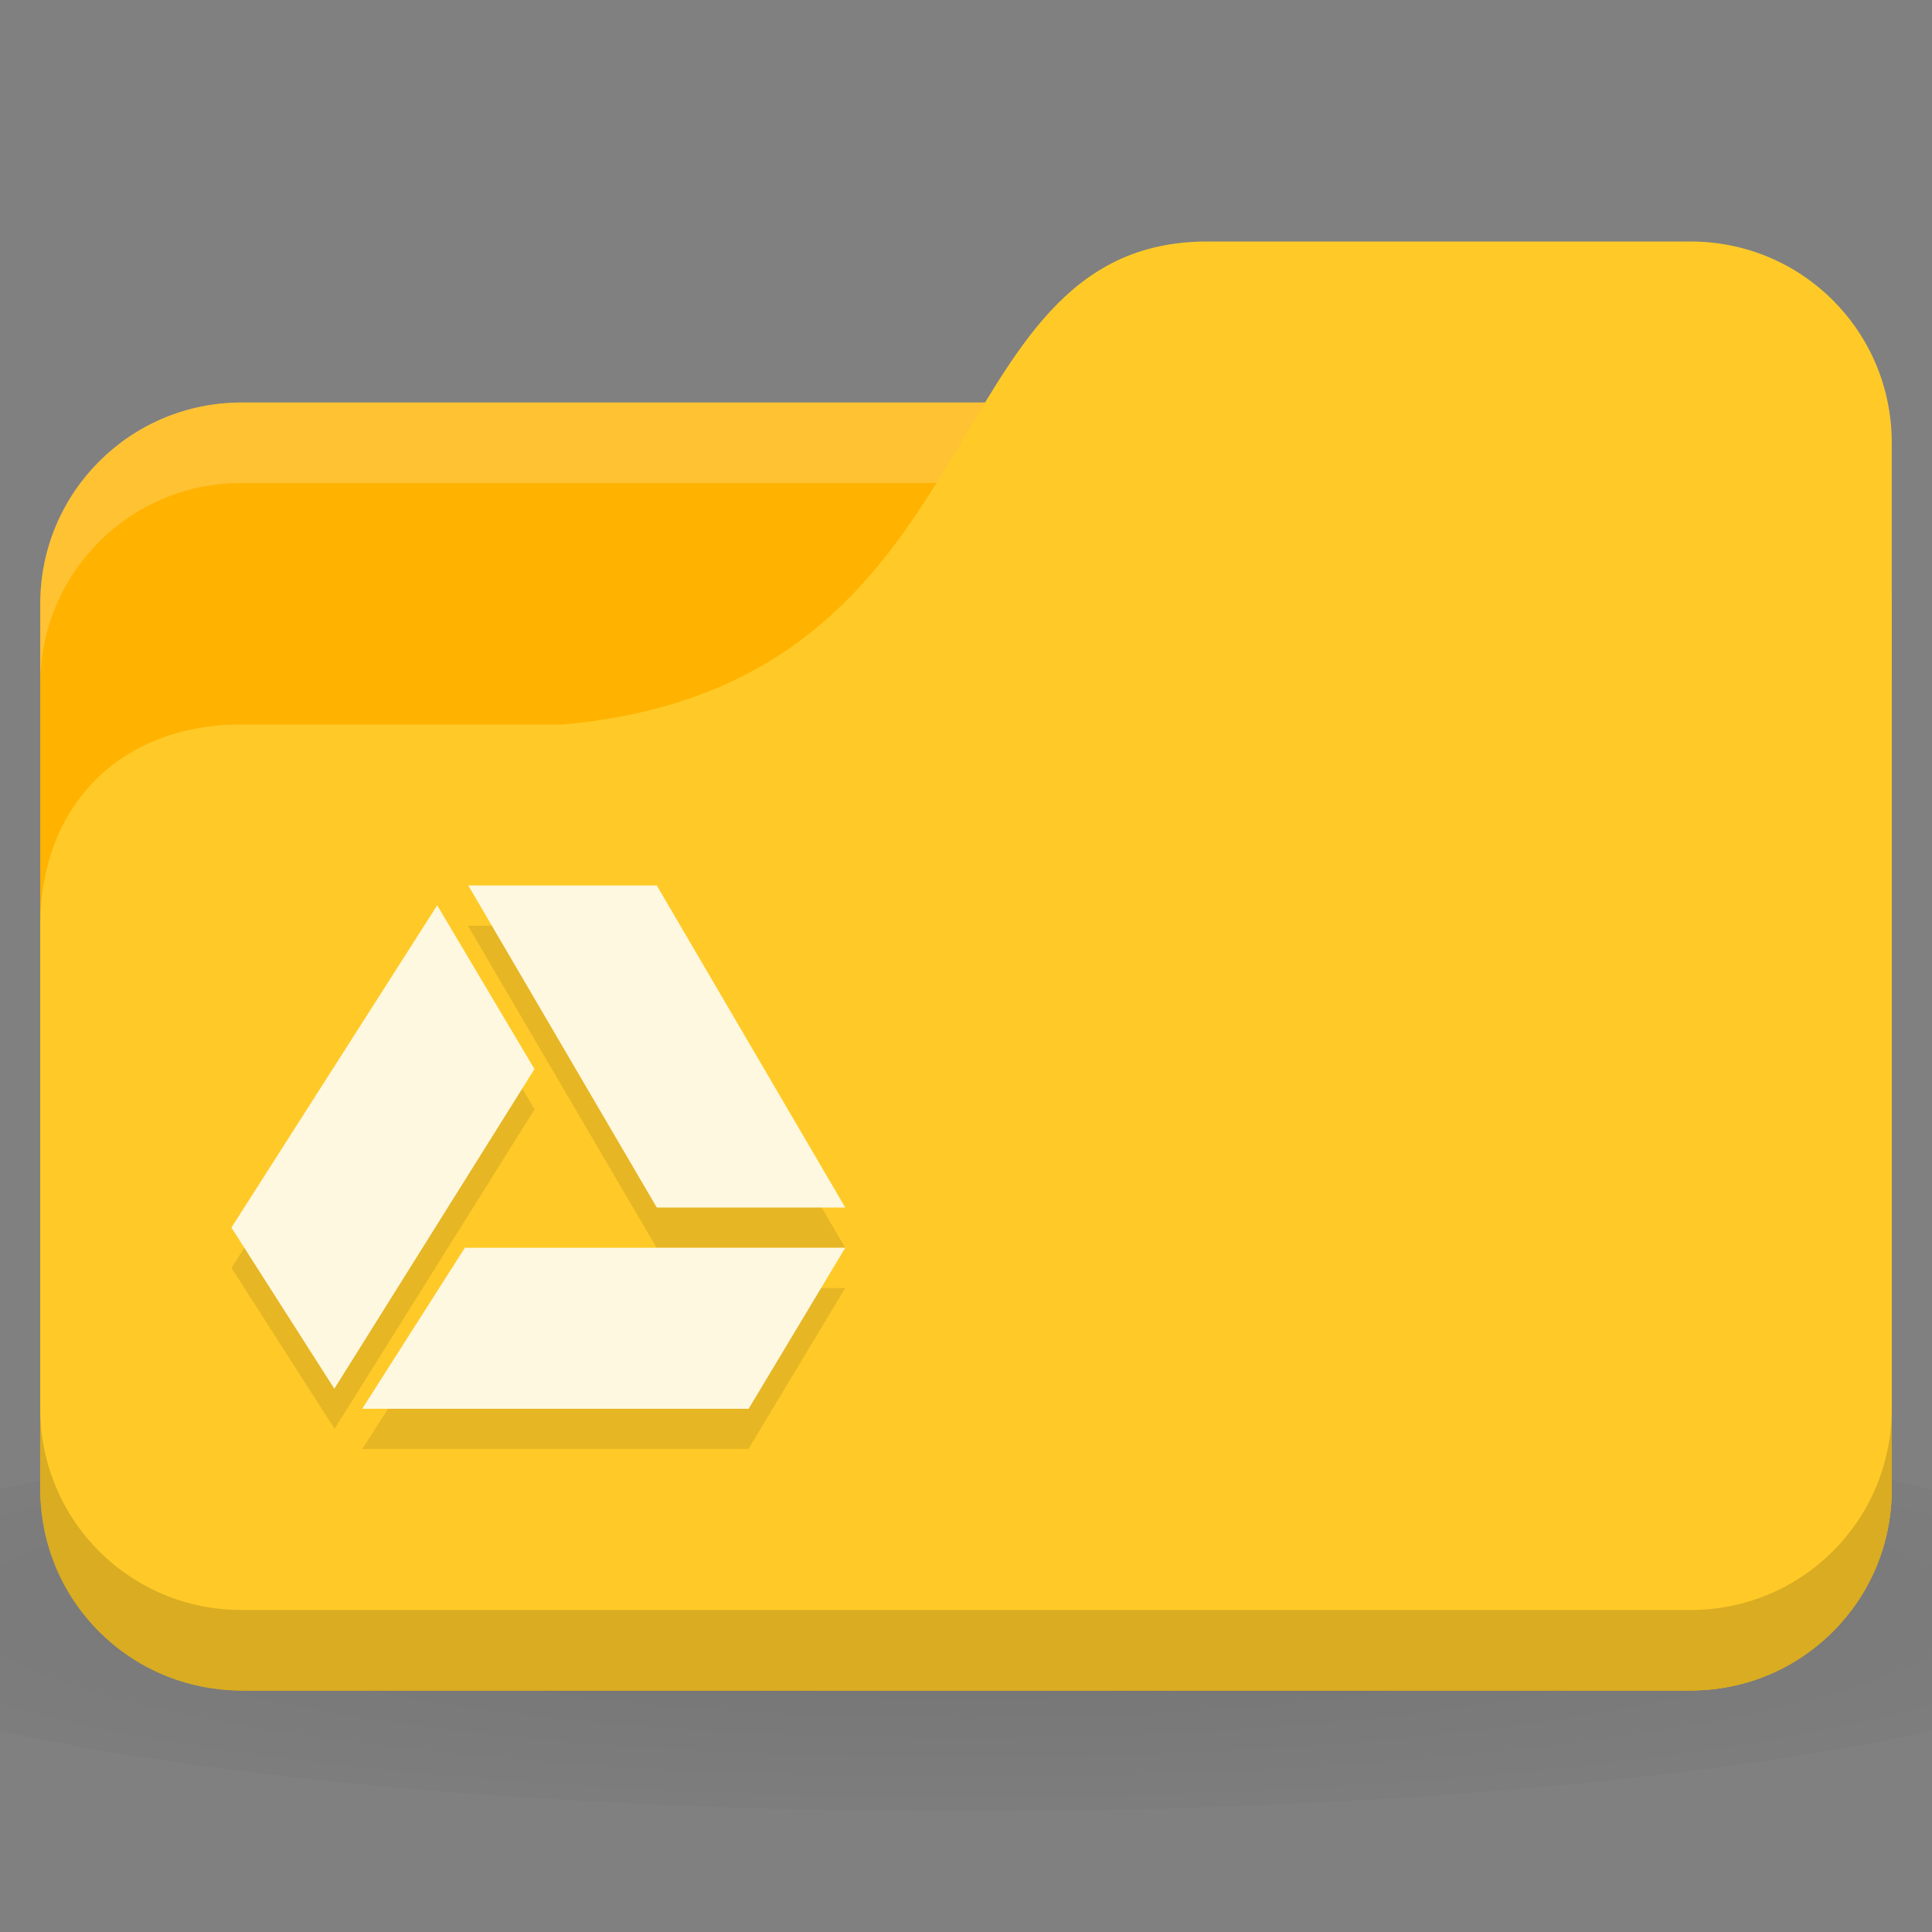 <?xml version="1.0" encoding="UTF-8" standalone="no"?>
<svg
   xmlns:dc="http://purl.org/dc/elements/1.1/"
   xmlns:cc="http://creativecommons.org/ns#"
   xmlns:rdf="http://www.w3.org/1999/02/22-rdf-syntax-ns#"
   xmlns:svg="http://www.w3.org/2000/svg"
   xmlns="http://www.w3.org/2000/svg"
   xmlns:xlink="http://www.w3.org/1999/xlink"
   xmlns:sodipodi="http://sodipodi.sourceforge.net/DTD/sodipodi-0.dtd"
   xmlns:inkscape="http://www.inkscape.org/namespaces/inkscape"
   width="96"
   viewBox="0 0 96 96"
   height="96"
   id="svg2"
   version="1.1"
   inkscape:version="0.48.5 r10040"
   sodipodi:docname="folder-gdrive.svg">
  <rect x="0" y="0" width="96" height="96" fill="#808080" stroke="none"/>
  <defs
     id="defs18">
    <linearGradient
       x2="0"
       gradientUnits="userSpaceOnUse"
       y2="268.33"
       y1="279.096"
       id="linearGradient3017"
       xlink:href="#linearGradient4460"
       gradientTransform="matrix(1.105,0,0,1.105,-134.279,-295.762)" />
    <linearGradient
       id="linearGradient4460">
      <stop
         id="stop3462"
         style="stop-color:#1b1b1b"
         offset="0" />
      <stop
         id="stop3464"
         style="stop-color:#383838"
         offset="1" />
    </linearGradient>
    <linearGradient
       inkscape:collect="always"
       xlink:href="#linearGradient4460"
       id="linearGradient3501"
       gradientUnits="userSpaceOnUse"
       gradientTransform="matrix(3.916,0,0,3.916,-553.078,-1047.974)"
       y1="279.096"
       x2="0"
       y2="268.33" />
    <radialGradient
       inkscape:collect="always"
       xlink:href="#linearGradient3844"
       id="radialGradient3850"
       cx="24.076"
       cy="41.383"
       fx="24.076"
       fy="41.383"
       r="21.076"
       gradientTransform="matrix(1,0,0,0.113,0,36.704)"
       gradientUnits="userSpaceOnUse" />
    <linearGradient
       id="linearGradient3844">
      <stop
         style="stop-color:#000000;stop-opacity:0.392;"
         offset="0"
         id="stop3846" />
      <stop
         style="stop-color:#000000;stop-opacity:0;"
         offset="1"
         id="stop3848" />
    </linearGradient>
    <radialGradient
       r="21.076"
       fy="41.383"
       fx="24.076"
       cy="41.383"
       cx="24.076"
       gradientTransform="matrix(1,0,0,0.113,0,36.704)"
       gradientUnits="userSpaceOnUse"
       id="radialGradient3064"
       xlink:href="#linearGradient3844"
       inkscape:collect="always" />
    <radialGradient
       r="24"
       fy="40.5"
       fx="24"
       cy="40.5"
       cx="24"
       gradientTransform="matrix(1.25,0,0,0.208,-6,1035.925)"
       gradientUnits="userSpaceOnUse"
       id="radialGradient3150"
       xlink:href="#linearGradient3886"
       inkscape:collect="always" />
    <linearGradient
       id="linearGradient3886">
      <stop
         style="stop-color:#000000;stop-opacity:1;"
         offset="0"
         id="stop3888" />
      <stop
         style="stop-color:#000000;stop-opacity:0.196;"
         offset="1"
         id="stop3890" />
    </linearGradient>
    <radialGradient
       r="24"
       fy="40.5"
       fx="24"
       cy="40.5"
       cx="24"
       gradientTransform="matrix(2.5,0,0,0.417,-12,63.125)"
       gradientUnits="userSpaceOnUse"
       id="radialGradient3281"
       xlink:href="#linearGradient3886"
       inkscape:collect="always" />
  </defs>
  <sodipodi:namedview
     pagecolor="#ffffff"
     bordercolor="#666666"
     borderopacity="1"
     objecttolerance="10"
     gridtolerance="10"
     guidetolerance="10"
     inkscape:pageopacity="0"
     inkscape:pageshadow="2"
     inkscape:window-width="1280"
     inkscape:window-height="998"
     id="namedview16"
     showgrid="true"
     inkscape:zoom="4.0000002"
     inkscape:cx="66.996239"
     inkscape:cy="43.123081"
     inkscape:window-x="0"
     inkscape:window-y="0"
     inkscape:window-maximized="1"
     inkscape:current-layer="svg2">
    <inkscape:grid
       type="xygrid"
       id="grid3104"
       empspacing="5"
       visible="true"
       enabled="true"
       snapvisiblegridlinesonly="true" />
  </sodipodi:namedview>
  <path
     inkscape:connector-curvature="0"
     style="opacity:0.1;fill:url(#radialGradient3281);fill-opacity:1;stroke:none"
     d="M 48,70 C 28.347,70 10.944,71.566 0,74 l 0,12 c 10.944,2.434 28.347,4 48,4 19.653,0 37.056,-1.566 48,-4 L 96,74 C 85.056,71.566 67.653,70 48,70 z"
     id="path3868" />
  <rect
     style="fill:#ffb300;fill-opacity:1;stroke:none"
     id="rect2987"
     width="92"
     height="64"
     x="2"
     y="20"
     rx="10"
     ry="10" />
  <path
     style="opacity:0.2;fill:#ffffff;fill-opacity:1;stroke:none"
     d="M 12,20 C 6.46,20 2,24.46 2,30 l 0,4 C 2,28.46 6.46,24 12,24 l 72,0 c 5.54,0 10,4.46 10,10 l 0,-4 C 94,24.46 89.54,20 84,20 l -72,0 z"
     id="rect3797"
     inkscape:connector-curvature="0" />
  <path
     style="fill:#ffca28;fill-opacity:1;stroke:none"
     d="m 12,36 16,0 C 50,34 46,12 60,12 l 24,0 c 5.54,0 10,4.46 10,10 l 0,52 c 0,5.54 -4.46,10 -10,10 L 12,84 C 6.46,84 2,79.54 2,74 L 2,46 C 2,40 6,36 12,36 z"
     id="rect3776"
     inkscape:connector-curvature="0"
     sodipodi:nodetypes="cccsssssscc" />
  <path
     style="opacity:0.15;fill:#000000;fill-opacity:1;stroke:none"
     d="m 2,70 0,4 c 0,5.54 4.46,10 10,10 l 72,0 c 5.54,0 10,-4.46 10,-10 l 0,-4 c 0,5.54 -4.46,10 -10,10 L 12,80 C 6.46,80 2,75.54 2,70 z"
     id="path3786"
     inkscape:connector-curvature="0" />
  <path
     style="fill:#000000;fill-opacity:0.098;fill-rule:evenodd"
     d="M 23.25,46 32.625,62 42,62 32.625,46 23.25,46 z M 21.75,47 11.5,63 16.625,71 26.562,55.125 21.75,47 z M 23.125,64 18,72 37.188,72 42,64 23.125,64 z"
     id="path8113"
     inkscape:connector-curvature="0" />
  <path
     style="fill:#fff8e1;fill-opacity:1;fill-rule:evenodd"
     d="M 18,70 23.1,62 42,62 37.2,70 z"
     id="polygon3475-1"
     inkscape:connector-curvature="0"
     sodipodi:nodetypes="ccccc" />
  <path
     style="fill:#fff8e1;fill-opacity:1;fill-rule:evenodd"
     d="M 32.635,60 42,60 32.635,44 l -9.365,0 z"
     id="polygon3477-6"
     inkscape:connector-curvature="0" />
  <path
     style="fill:#fff8e1;fill-opacity:1;fill-rule:evenodd"
     d="m 26.557,53.12 -4.833,-8.134 -10.224,16.013 5.112,8.007 z"
     id="polygon3479-9"
     inkscape:connector-curvature="0"
     sodipodi:nodetypes="ccccc" />
</svg>
